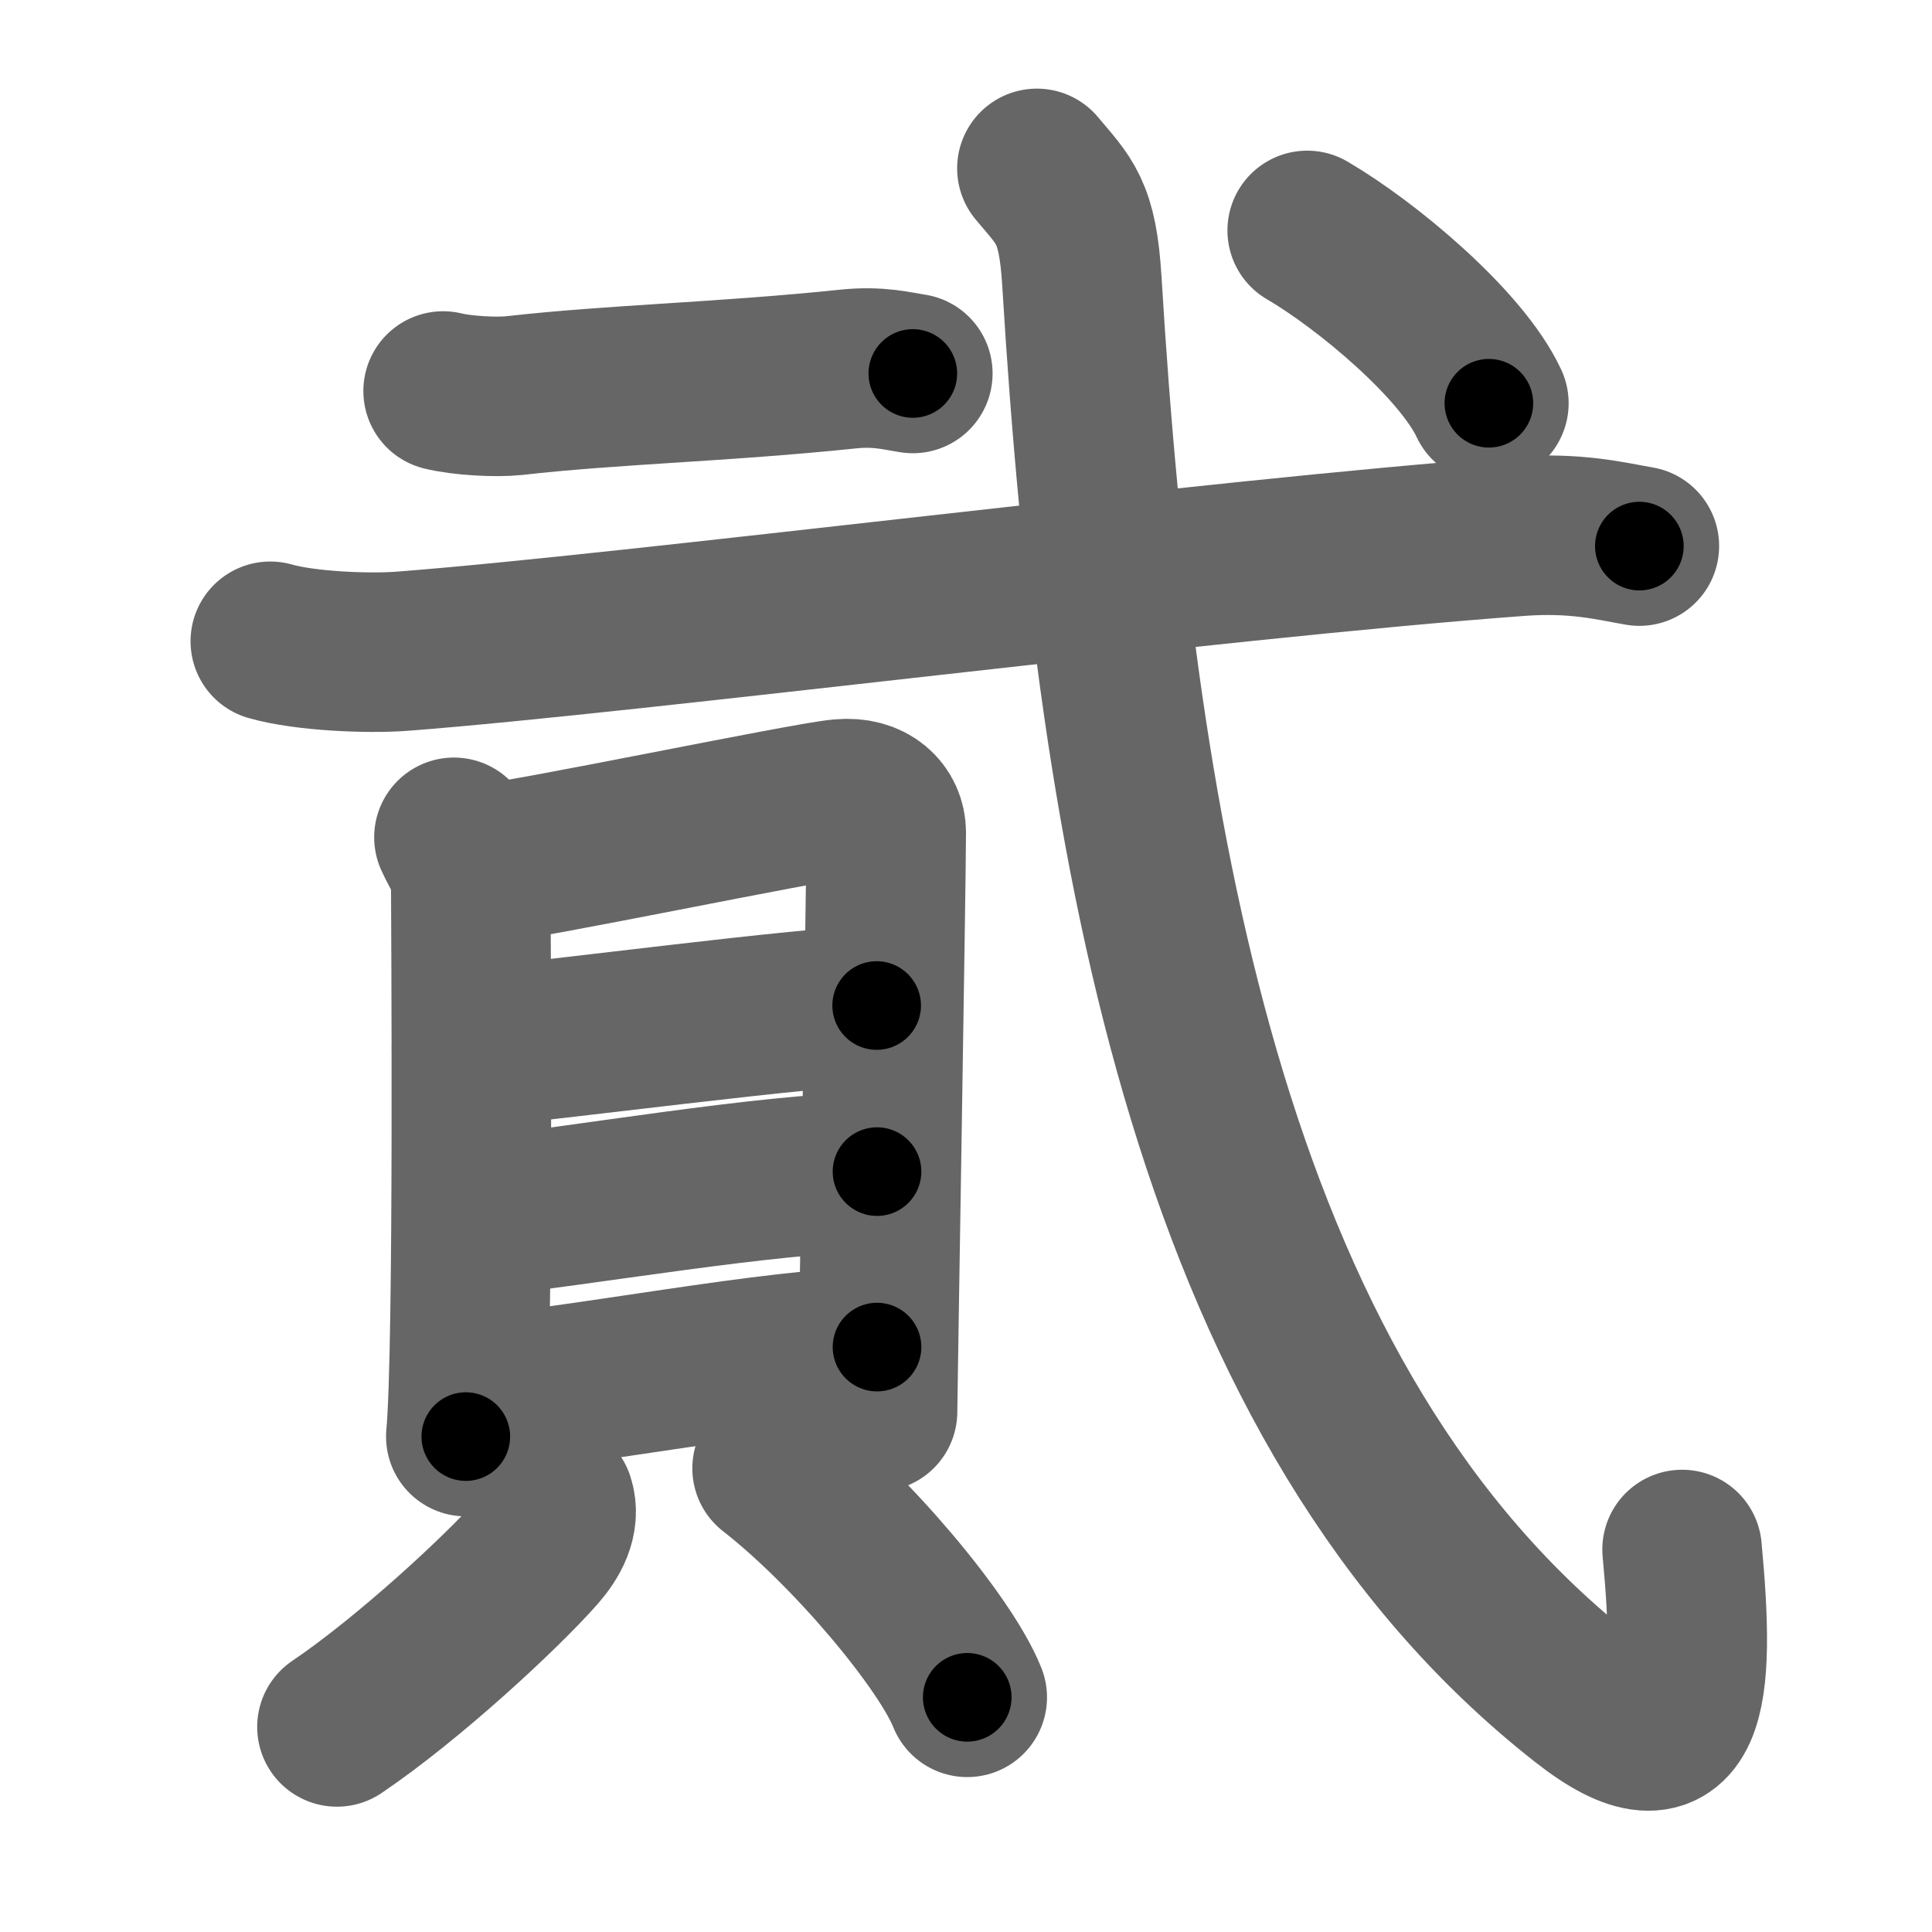 <svg xmlns="http://www.w3.org/2000/svg" width="109" height="109" viewBox="0 0 109 109" id="8cae"><g fill="none" stroke="#666" stroke-width="9" stroke-linecap="round" stroke-linejoin="round"><g><g><g><path d="M25,22.06c1.04,0.26,2.97,0.37,4,0.26c5.64-0.64,11.74-0.76,18.85-1.5c1.73-0.18,2.78,0.12,3.65,0.25" /></g><path d="M15.25,36.18c1.95,0.56,5.52,0.71,7.46,0.56c13.37-1.03,45.42-5.19,62.97-6.48c3.23-0.24,5.19,0.27,6.81,0.55" /></g><g><g><path d="M25.61,47.24c0.39,0.88,0.95,1.53,0.95,2.7c0,1.17,0.18,26.21-0.28,31.11" /><path d="M27.2,48.76c2.18-0.15,18.27-3.52,20.26-3.69c1.65-0.15,2.54,0.81,2.54,1.9c0,2.67-0.49,31.79-0.49,32.67" /><path d="M26.6,59.1c4.07-0.33,19.36-2.37,22.86-2.37" /><path d="M26.78,68.68c6.15-0.64,16.19-2.45,22.7-2.58" /><path d="M26.5,78.75C32.64,78.27,43.88,76,49.48,76" /></g><g><path d="M31.28,84.67c0.34,1.05-0.26,2.07-0.92,2.83c-2.02,2.3-7.32,7.21-11.35,9.93" /><path d="M43.56,82.84c4.49,3.5,9.79,9.86,11.01,12.92" /></g></g><g><path d="M58.5,9.5c1.56,1.87,2.3,2.38,2.54,6.4C63,48.25,68.5,79.5,89.4,95.88c5.83,4.58,6.28-0.2,5.5-8.46" /><g><path d="M73.75,13c3.34,1.95,8.69,6.41,10.25,9.75" /></g></g></g></g><g fill="none" stroke="#000" stroke-width="5" stroke-linecap="round" stroke-linejoin="round"><g><g><g><path d="M25,22.06c1.04,0.26,2.97,0.37,4,0.26c5.64-0.64,11.74-0.76,18.85-1.5c1.73-0.18,2.78,0.12,3.65,0.25" stroke-dasharray="26.609" stroke-dashoffset="26.609"><animate attributeName="stroke-dashoffset" values="26.609;26.609;0" dur="0.266s" fill="freeze" begin="0s;8cae.click" /></path></g><path d="M15.25,36.18c1.95,0.56,5.52,0.71,7.46,0.56c13.37-1.03,45.42-5.19,62.97-6.48c3.23-0.24,5.19,0.27,6.81,0.55" stroke-dasharray="77.672" stroke-dashoffset="77.672"><animate attributeName="stroke-dashoffset" values="77.672" fill="freeze" begin="8cae.click" /><animate attributeName="stroke-dashoffset" values="77.672;77.672;0" keyTimes="0;0.313;1" dur="0.85s" fill="freeze" begin="0s;8cae.click" /></path></g><g><g><path d="M25.61,47.24c0.39,0.88,0.95,1.53,0.95,2.7c0,1.17,0.18,26.21-0.28,31.11" stroke-dasharray="34.013" stroke-dashoffset="34.013"><animate attributeName="stroke-dashoffset" values="34.013" fill="freeze" begin="8cae.click" /><animate attributeName="stroke-dashoffset" values="34.013;34.013;0" keyTimes="0;0.714;1" dur="1.19s" fill="freeze" begin="0s;8cae.click" /></path><path d="M27.2,48.76c2.18-0.15,18.27-3.52,20.26-3.69c1.65-0.15,2.54,0.81,2.54,1.9c0,2.67-0.49,31.79-0.49,32.67" stroke-dasharray="56.882" stroke-dashoffset="56.882"><animate attributeName="stroke-dashoffset" values="56.882" fill="freeze" begin="8cae.click" /><animate attributeName="stroke-dashoffset" values="56.882;56.882;0" keyTimes="0;0.677;1" dur="1.759s" fill="freeze" begin="0s;8cae.click" /></path><path d="M26.6,59.1c4.07-0.33,19.36-2.37,22.86-2.37" stroke-dasharray="22.988" stroke-dashoffset="22.988"><animate attributeName="stroke-dashoffset" values="22.988" fill="freeze" begin="8cae.click" /><animate attributeName="stroke-dashoffset" values="22.988;22.988;0" keyTimes="0;0.884;1" dur="1.989s" fill="freeze" begin="0s;8cae.click" /></path><path d="M26.78,68.68c6.15-0.64,16.19-2.45,22.7-2.58" stroke-dasharray="22.857" stroke-dashoffset="22.857"><animate attributeName="stroke-dashoffset" values="22.857" fill="freeze" begin="8cae.click" /><animate attributeName="stroke-dashoffset" values="22.857;22.857;0" keyTimes="0;0.897;1" dur="2.218s" fill="freeze" begin="0s;8cae.click" /></path><path d="M26.5,78.75C32.64,78.27,43.88,76,49.48,76" stroke-dasharray="23.157" stroke-dashoffset="23.157"><animate attributeName="stroke-dashoffset" values="23.157" fill="freeze" begin="8cae.click" /><animate attributeName="stroke-dashoffset" values="23.157;23.157;0" keyTimes="0;0.905;1" dur="2.45s" fill="freeze" begin="0s;8cae.click" /></path></g><g><path d="M31.28,84.67c0.34,1.05-0.26,2.07-0.92,2.83c-2.02,2.3-7.32,7.21-11.35,9.93" stroke-dasharray="18.226" stroke-dashoffset="18.226"><animate attributeName="stroke-dashoffset" values="18.226" fill="freeze" begin="8cae.click" /><animate attributeName="stroke-dashoffset" values="18.226;18.226;0" keyTimes="0;0.931;1" dur="2.632s" fill="freeze" begin="0s;8cae.click" /></path><path d="M43.56,82.84c4.49,3.5,9.79,9.86,11.01,12.92" stroke-dasharray="17.098" stroke-dashoffset="17.098"><animate attributeName="stroke-dashoffset" values="17.098" fill="freeze" begin="8cae.click" /><animate attributeName="stroke-dashoffset" values="17.098;17.098;0" keyTimes="0;0.939;1" dur="2.803s" fill="freeze" begin="0s;8cae.click" /></path></g></g><g><path d="M58.5,9.5c1.56,1.87,2.3,2.38,2.54,6.4C63,48.25,68.5,79.5,89.4,95.88c5.83,4.58,6.28-0.2,5.5-8.46" stroke-dasharray="109.822" stroke-dashoffset="109.822"><animate attributeName="stroke-dashoffset" values="109.822" fill="freeze" begin="8cae.click" /><animate attributeName="stroke-dashoffset" values="109.822;109.822;0" keyTimes="0;0.772;1" dur="3.629s" fill="freeze" begin="0s;8cae.click" /></path><g><path d="M73.75,13c3.34,1.95,8.69,6.41,10.25,9.75" stroke-dasharray="14.298" stroke-dashoffset="14.298"><animate attributeName="stroke-dashoffset" values="14.298" fill="freeze" begin="8cae.click" /><animate attributeName="stroke-dashoffset" values="14.298;14.298;0" keyTimes="0;0.962;1" dur="3.772s" fill="freeze" begin="0s;8cae.click" /></path></g></g></g></g></svg>
